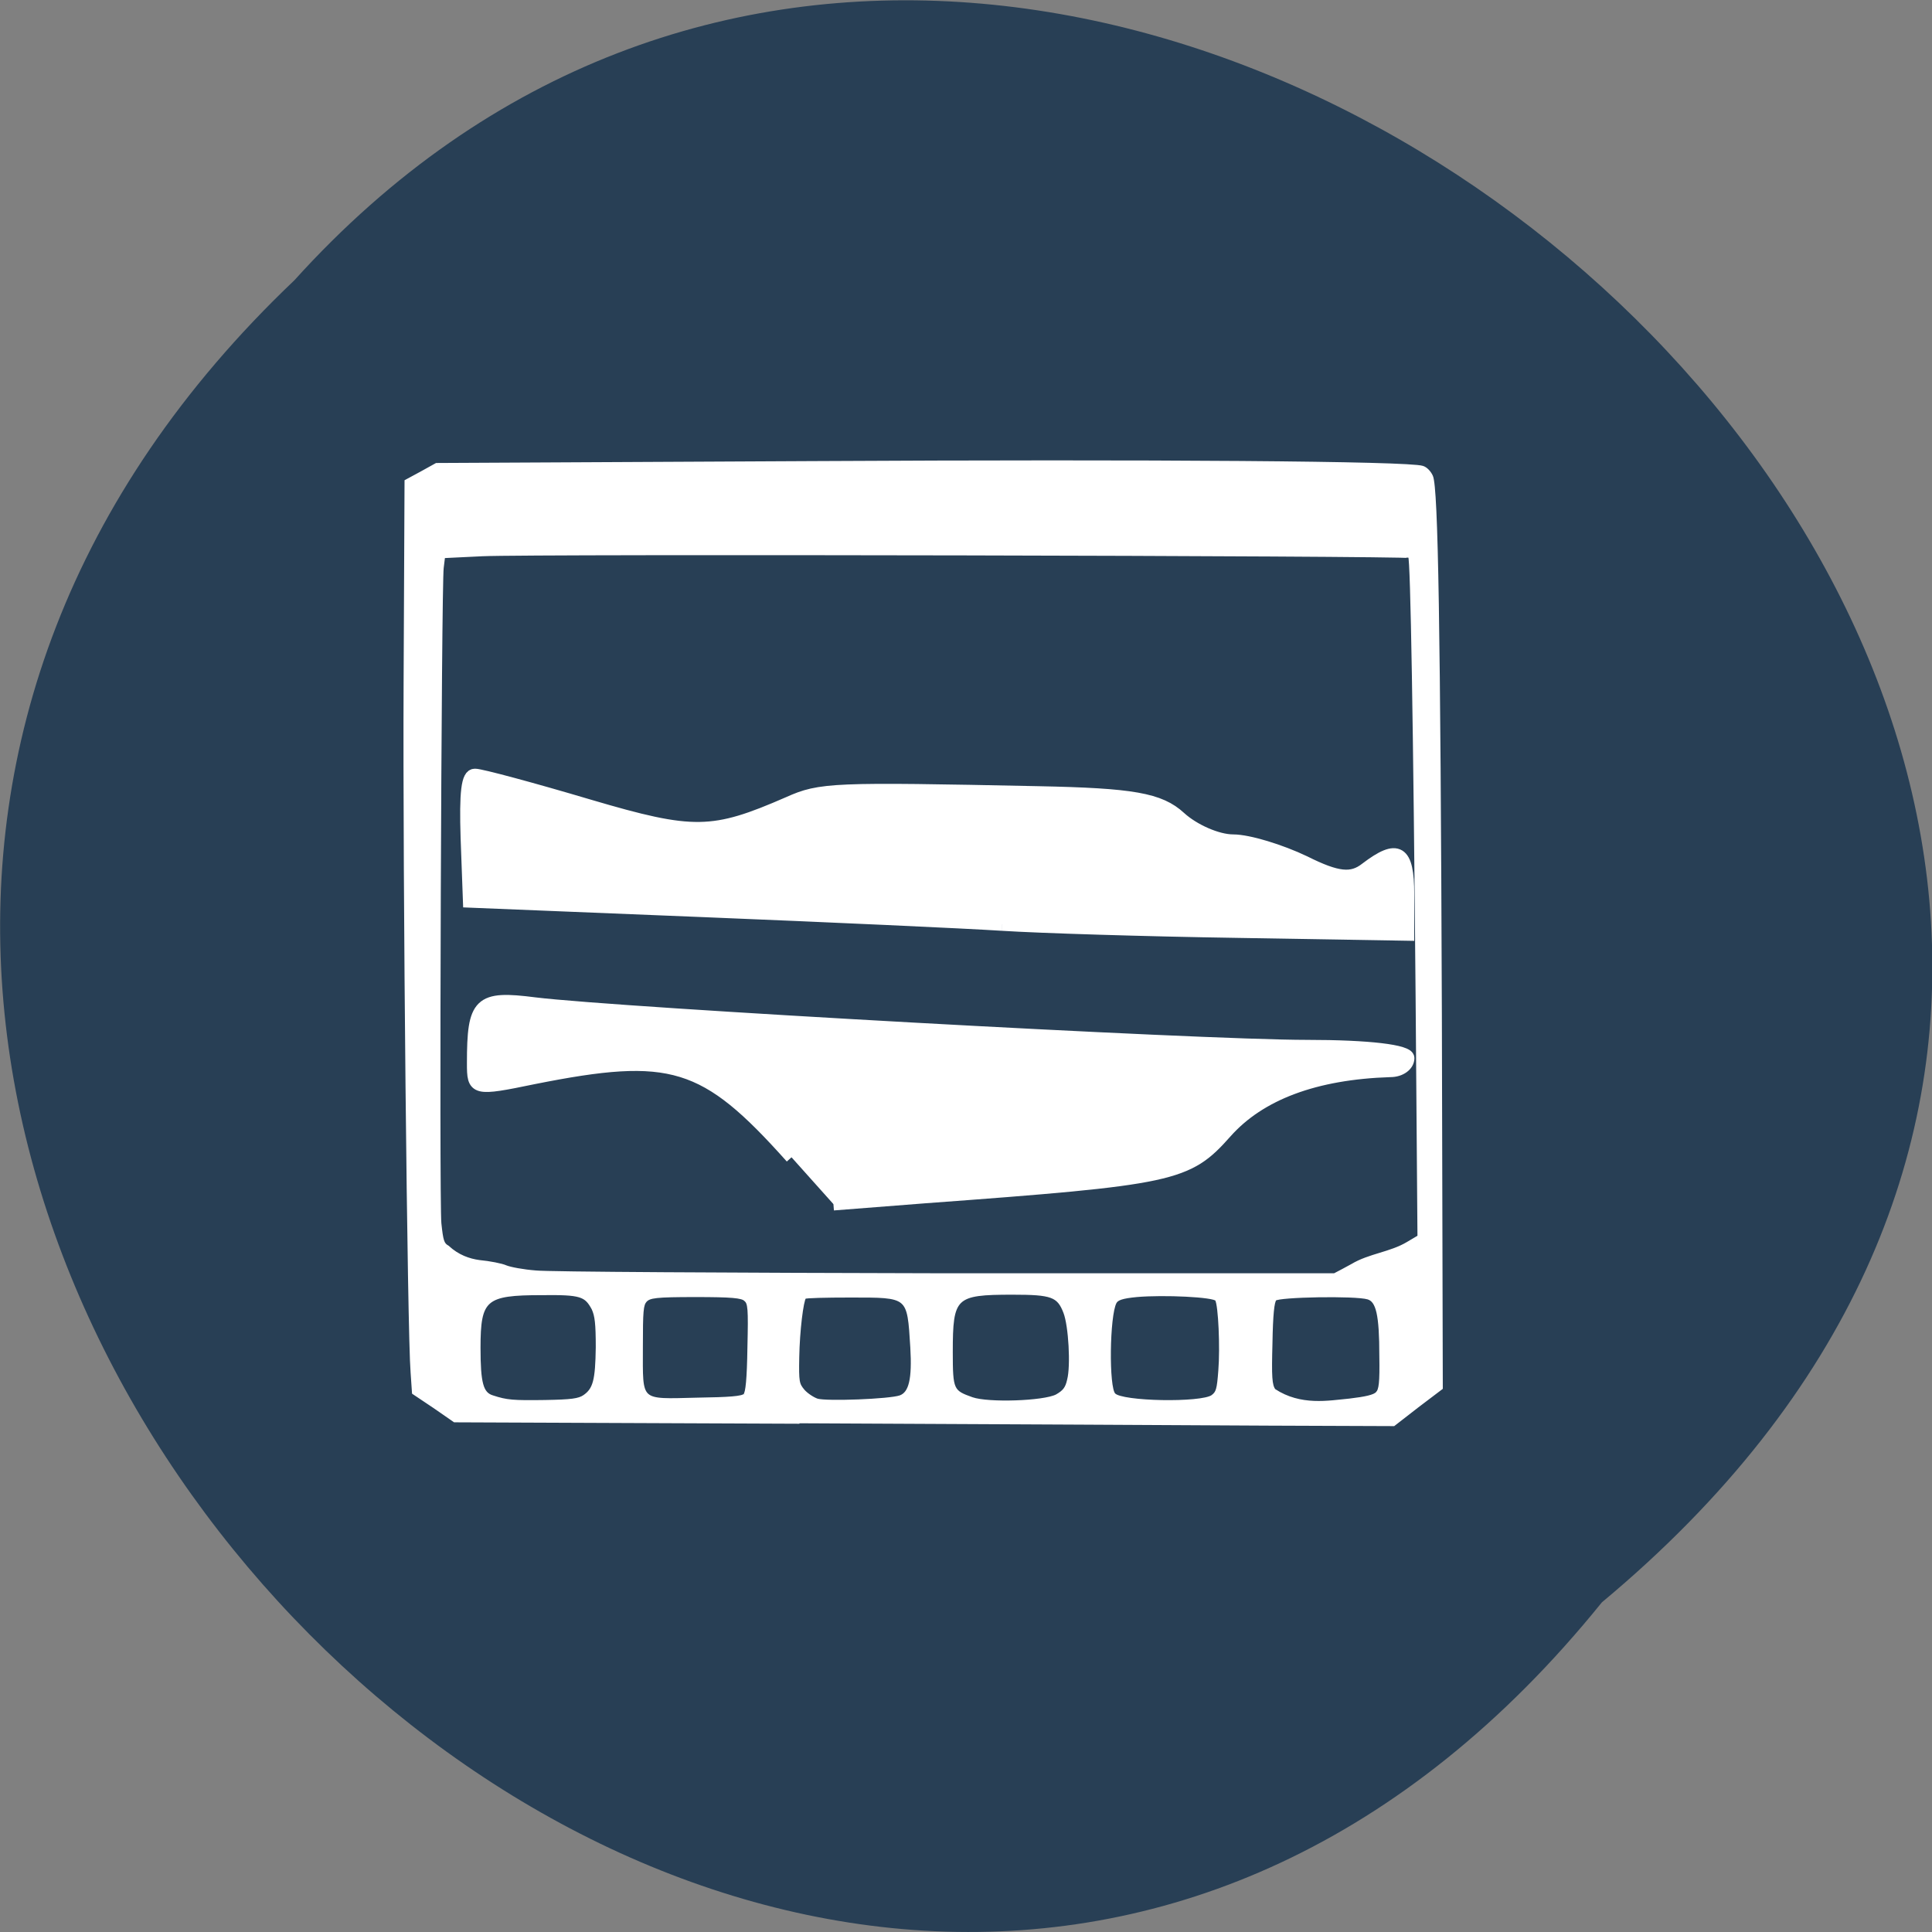 <svg xmlns="http://www.w3.org/2000/svg" viewBox="0 0 16 16"><rect x="0" y="0" width="16" height="16" fill="#808080" stroke="none"/><path d="m 13.266 13.27 c -6.555 8.117 -18.383 -3.766 -10.828 -10.949 c 6.504 -7.199 19.13 4.04 10.828 10.949" fill="#283f55"/><g fill="#fff" stroke="#fff" transform="matrix(0.036 0 0 0.036 -4.296 -1.516)"><path d="m 303.24 369.24 l -79.32 -0.326 l -4.71 -3.263 l -4.71 -3.154 l -0.321 -4.677 c -0.749 -9.03 -1.82 -113.54 -1.606 -158.78 l 0.214 -46.22 l 3.425 -1.849 l 3.532 -1.958 l 86.38 -0.435 c 78.999 -0.435 137.23 0 140.44 1.088 c 0.749 0.218 1.606 1.088 2.034 2.066 c 1.177 2.719 1.713 34.584 2.034 123.76 l 0.214 85.92 l -5.459 4.133 l -5.459 4.241 l -28.688 -0.109 c -15.843 -0.109 -64.44 -0.326 -108.01 -0.544 m -49.45 -5.764 c 2.355 -1.631 2.89 -3.698 2.997 -11.311 c 0 -5.438 -0.214 -7.287 -0.963 -8.918 c -1.713 -3.154 -2.783 -3.589 -11.882 -3.48 c -13.06 0 -14.451 1.196 -14.451 12.507 c 0 8.157 0.642 10.549 3.104 11.311 c 3.318 1.088 4.71 1.196 12.203 1.088 c 5.994 -0.109 7.707 -0.326 8.992 -1.196 m 72.68 0.109 c 2.355 -0.87 3.104 -4.133 2.676 -11.419 c -0.749 -12.07 -0.535 -11.854 -14.237 -11.854 c -5.566 0 -10.276 0.109 -10.49 0.326 c -0.642 0.761 -1.499 7.722 -1.606 13.812 c -0.107 5.655 0 6.199 1.285 7.722 c 0.749 0.87 2.248 1.849 3.211 2.175 c 2.141 0.653 16.699 0.109 19.16 -0.761 m 35.967 -0.218 c 1.713 -0.979 2.355 -1.74 2.783 -3.698 c 0.856 -3.263 0.321 -12.507 -0.856 -15.552 c -1.499 -3.915 -2.997 -4.459 -12.1 -4.459 c -13.381 0 -14.13 0.761 -14.13 13.595 c 0 8.809 0.214 9.136 4.817 10.767 c 3.747 1.305 16.485 0.87 19.482 -0.653 m 35.86 0.109 c 1.177 -0.87 1.392 -1.631 1.713 -5.982 c 0.428 -5.22 0 -15.01 -0.749 -16.313 c -0.535 -0.979 -12.203 -1.523 -18.412 -0.979 c -3.425 0.326 -4.603 0.761 -5.03 1.631 c -1.606 3.045 -1.82 19.685 -0.214 21.21 c 1.713 1.958 20.12 2.284 22.693 0.435 m 31.471 0.87 c 3.64 -0.435 5.78 -0.87 6.423 -1.631 c 0.749 -0.761 0.963 -2.393 0.856 -8.592 c 0 -9.462 -0.749 -12.724 -2.997 -13.377 c -2.89 -0.87 -20.553 -0.544 -21.409 0.326 c -0.535 0.544 -0.856 3.589 -0.963 10.114 c -0.214 7.83 -0.107 9.679 0.749 10.876 c 6.102 4.02 12.631 2.719 17.341 2.284 m -139.05 -1.196 c 0.535 -0.544 0.856 -3.698 0.963 -10.984 c 0.214 -9.03 0.107 -10.223 -0.856 -10.984 c -0.749 -0.761 -3.211 -0.979 -11.454 -0.979 c -9.313 0 -10.597 0.218 -11.561 1.196 c -0.856 0.979 -0.963 2.284 -0.963 10.767 c 0 12.942 -0.749 12.289 12.952 11.963 c 7.279 -0.109 10.383 -0.326 10.919 -0.979 m 139.69 -29.799 c 3.961 -2.393 8.885 -2.719 12.845 -5.112 l 2.569 -1.523 l -0.428 -55.03 c -0.535 -62.861 -1.177 -100.82 -1.713 -101.47 c -0.642 -0.544 -201.56 -0.979 -213.34 -0.435 l -8.992 0.435 l -0.321 2.61 c -0.535 4.02 -1.07 145.62 -0.535 150.84 c 0.428 4.02 0.642 4.785 1.82 5.438 c 2.355 2.175 4.924 3.045 7.279 3.371 c 2.355 0.218 5.138 0.761 6.102 1.196 c 1.07 0.435 4.068 0.979 6.851 1.196 c 2.676 0.326 45.07 0.544 94.31 0.653 h 89.49 c 1.285 -0.653 2.676 -1.414 4.068 -2.175" stroke-width="0.786"/><path d="m 301.42 308.34 c -19.91 -22.295 -27.617 -24.579 -59.3 -18.271 c -13.702 2.828 -13.916 2.719 -13.916 -3.371 c 0 -14.03 1.392 -15.335 14.13 -13.703 c 19.482 2.393 152.54 9.788 177.69 9.788 c 14.237 0 23.23 1.088 23.23 2.719 c 0 1.631 -1.82 2.936 -4.068 2.936 c -17.341 0.544 -30.08 5.329 -37.894 14.14 c -8.885 10.01 -11.882 10.658 -69.36 14.9 l -20.874 1.631" stroke-width="2.914"/><path d="m 349.91 254.72 c -8.457 -0.544 -39.499 -1.958 -68.937 -3.154 l -53.629 -2.175 l -0.535 -14.573 c -0.321 -10.332 0.107 -14.465 1.82 -14.356 c 1.285 0 13.06 3.154 26.23 7.07 c 23.978 7.07 28.474 6.96 45.922 -0.653 c 7.279 -3.263 10.06 -3.371 57.38 -2.393 c 21.73 0.435 27.939 1.523 32.541 5.764 c 3.211 2.936 8.671 5.329 12.31 5.329 c 3.532 0 10.919 2.284 16.378 4.894 c 7.6 3.806 10.919 4.133 14.237 1.523 c 7.279 -5.547 9.527 -4.241 9.527 5.873 v 9.136 l -38.964 -0.653 c -21.409 -0.326 -45.815 -1.088 -54.27 -1.631" stroke-width="3.035"/></g></svg>